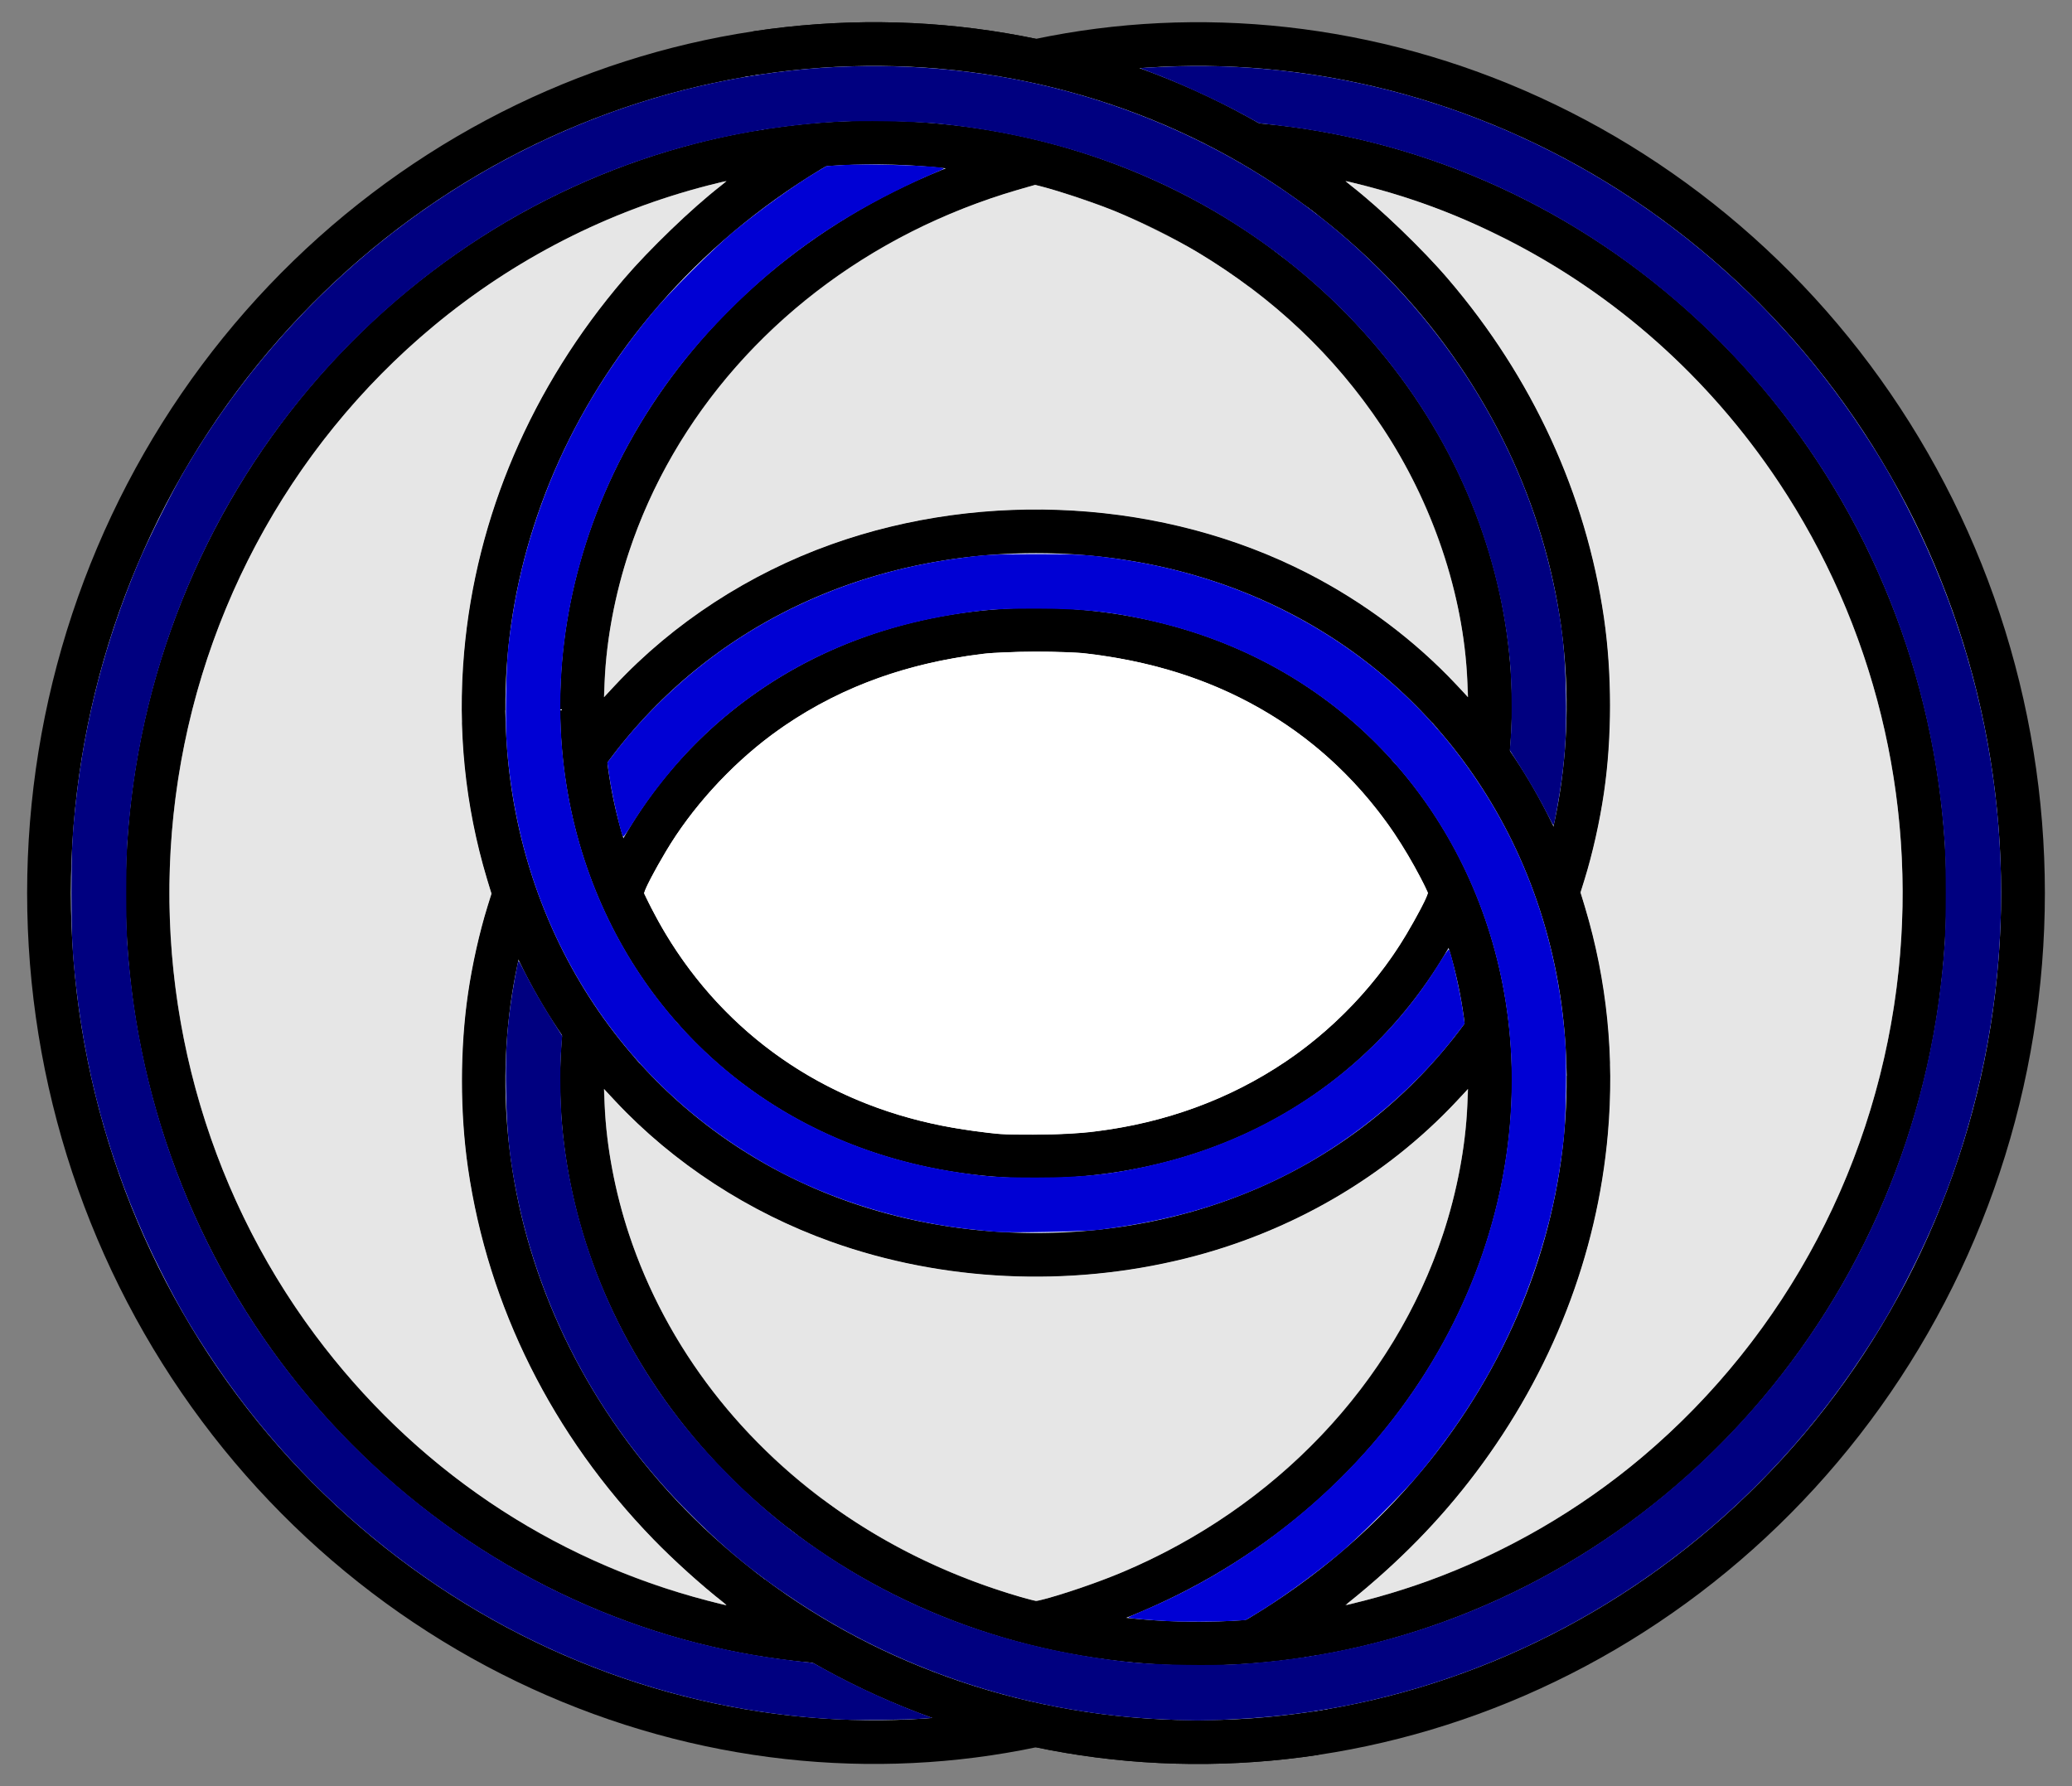 <?xml version="1.0" encoding="UTF-8" standalone="no"?>
<svg
   xmlns:dc="http://purl.org/dc/elements/1.1/"
   xmlns:cc="http://creativecommons.org/ns#"
   xmlns:rdf="http://www.w3.org/1999/02/22-rdf-syntax-ns#"
   xmlns:svg="http://www.w3.org/2000/svg"
   xmlns="http://www.w3.org/2000/svg"
   xmlns:xlink="http://www.w3.org/1999/xlink"
   xmlns:sodipodi="http://sodipodi.sourceforge.net/DTD/sodipodi-0.dtd"
   xmlns:inkscape="http://www.inkscape.org/namespaces/inkscape"
   width="696"
   height="600"
   viewBox="0 0 696 600"
   version="1.1"
   id="svg3781"
   sodipodi:docname="Figure8knot-rose-limacon-curve_colored.svg"
   inkscape:version="0.92.4 (5da689c313, 2019-01-14)">
  <rect x="0" y="0" width="696" height="600" fill="#808080" stroke="none"/>
  <sodipodi:namedview
     pagecolor="#ffffff"
     bordercolor="#666666"
     borderopacity="1"
     objecttolerance="10"
     gridtolerance="10"
     guidetolerance="10"
     inkscape:pageopacity="0"
     inkscape:pageshadow="2"
     inkscape:window-width="3000"
     inkscape:window-height="1890"
     id="namedview3783"
     showgrid="false"
     inkscape:zoom="2.6833333"
     inkscape:cx="348"
     inkscape:cy="300"
     inkscape:window-x="-12"
     inkscape:window-y="-12"
     inkscape:window-maximized="1"
     inkscape:current-layer="svg3781" />
  <title
     id="title3750">Symmetric 4-crossing knot based on generalization of the Limacon and Rose curves.</title>
  <defs
     id="defs3753">
    <path
       id="Main"
       d="M395.98,395.98 L391.272,405.174 L386.363,414.323 L381.252,423.423 L375.939,432.469 L370.426,441.456 L364.711,450.381 L358.795,459.237 L352.679,468.021 L346.363,476.728 L339.847,485.352 L333.133,493.89 L326.222,502.337 L319.113,510.688 L311.809,518.937 L304.311,527.081 L296.619,535.115 L288.737,543.034 L280.664,550.834 L272.403,558.509 L263.956,566.055 L255.324,573.467 L246.51,580.741 L237.516,587.873 L228.344,594.857 L218.997,601.689 L209.477,608.366 L199.787,614.881 L189.93,621.232 L179.908,627.413 L169.725,633.421 L159.383,639.25 L148.887,644.898 L138.239,650.36 L127.442,655.632 L116.501,660.709 L105.419,665.589 L94.2,670.267 L82.848,674.74 L71.366,679.003 L59.76,683.054 L48.032,686.889 L36.188,690.504 L24.231,693.896 L12.167,697.063 L0,700 L-12.266,702.705 L-24.625,705.175 L-37.074,707.406 L-49.606,709.397 L-62.217,711.146 L-74.902,712.648 L-87.656,713.903 L-100.474,714.907 L-113.349,715.659 L-126.278,716.156 L-139.253,716.397 L-152.271,716.381 L-165.326,716.104 L-178.411,715.566 L-191.521,714.766 L-204.651,713.702 L-217.794,712.373 L-230.946,710.778 L-244.1,708.917 L-257.25,706.787 L-270.39,704.39 L-283.515,701.725 L-296.619,698.79 L-309.696,695.587 L-322.739,692.115 L-335.743,688.374 L-348.701,684.365 L-361.609,680.087 L-374.459,675.542 L-387.246,670.73 L-399.964,665.652 L-412.607,660.309 L-425.169,654.702 L-437.643,648.833 L-450.025,642.702 L-462.308,636.312 L-474.486,629.663 L-486.553,622.759 L-498.504,615.601 L-510.333,608.19 L-522.033,600.531 L-533.601,592.623 L-545.028,584.471 L-556.312,576.077 L-567.444,567.444 L-578.421,558.574 L-589.236,549.472 L-599.885,540.139 L-610.362,530.58 L-620.662,520.797 L-630.78,510.796 L-640.71,500.578 L-650.449,490.148 L-659.99,479.511 L-669.329,468.67 L-678.462,457.629 L-687.384,446.393 L-696.09,434.965 L-704.576,423.352 L-712.837,411.557 L-720.87,399.585 L-728.671,387.441 L-736.235,375.13 L-743.558,362.658 L-750.637,350.028 L-757.469,337.247 L-764.049,324.32 L-770.375,311.252 L-776.442,298.048 L-782.249,284.716 L-787.792,271.259 L-793.068,257.684 L-798.074,243.996 L-802.809,230.202 L-807.269,216.307 L-811.451,202.318 L-815.355,188.24 L-818.978,174.079 L-822.318,159.843 L-825.374,145.536 L-828.143,131.165 L-830.625,116.737 L-832.817,102.257 L-834.72,87.733 L-836.332,73.169 L-837.651,58.575 L-838.678,43.953 L-839.412,29.313 L-839.853,14.66 L-840,0 L-839.853,-14.66 L-839.412,-29.313 L-838.678,-43.953 L-837.651,-58.575 L-836.332,-73.169 L-834.72,-87.733 L-832.817,-102.257 L-830.625,-116.737 L-828.143,-131.165 L-825.374,-145.536 L-822.318,-159.843 L-818.978,-174.079 L-815.355,-188.24 L-811.451,-202.318 L-807.269,-216.307 L-802.809,-230.202 L-798.074,-243.996 L-793.068,-257.684 L-787.792,-271.259 L-782.249,-284.716 L-776.442,-298.048 L-770.375,-311.252 L-764.049,-324.32 L-757.469,-337.247 L-750.637,-350.028 L-743.558,-362.658 L-736.235,-375.13 L-728.671,-387.441 L-720.87,-399.585 L-712.837,-411.557 L-704.576,-423.352 L-696.09,-434.965 L-687.384,-446.393 L-678.462,-457.629 L-669.329,-468.67 L-659.99,-479.511 L-650.449,-490.148 L-640.71,-500.578 L-630.78,-510.796 L-620.662,-520.797 L-610.362,-530.58 L-599.885,-540.139 L-589.236,-549.472 L-578.421,-558.574 L-567.444,-567.444 L-556.312,-576.077 L-545.028,-584.471 L-533.601,-592.623 L-522.033,-600.531 L-510.333,-608.19 L-498.504,-615.601 L-486.553,-622.759 L-474.486,-629.663 L-462.308,-636.312 L-450.025,-642.702 L-437.643,-648.833 L-425.169,-654.702 L-412.607,-660.309 L-399.964,-665.652 L-387.246,-670.73 L-374.459,-675.542 L-361.609,-680.087 L-348.701,-684.365 L-335.743,-688.374 L-322.739,-692.115 L-309.696,-695.587 L-296.619,-698.79 L-283.515,-701.725 L-270.39,-704.39 L-257.25,-706.787 L-244.1,-708.917 L-230.946,-710.778 L-217.794,-712.373 L-204.651,-713.702 L-191.521,-714.766 L-178.411,-715.566 L-165.326,-716.104 L-152.271,-716.381 L-139.253,-716.397 L-126.278,-716.156 L-113.349,-715.659 L-100.474,-714.907 L-87.656,-713.903 L-74.902,-712.648 L-62.217,-711.146 L-49.606,-709.398 L-37.074,-707.406 L-24.625,-705.175 L-12.266,-702.705 L0,-700 L12.167,-697.063 L24.231,-693.896 L36.188,-690.504 L48.032,-686.889 L59.76,-683.054 L71.366,-679.003 L82.848,-674.74 L94.2,-670.267 L105.419,-665.589 L116.501,-660.709 L127.442,-655.632 L138.239,-650.36 L148.887,-644.898 L159.383,-639.25 L169.725,-633.421 L179.908,-627.413 L189.93,-621.232 L199.787,-614.881 L209.477,-608.366 L218.997,-601.689 L228.344,-594.857 L237.516,-587.873 L246.51,-580.741 L255.324,-573.467 L263.956,-566.055 L272.403,-558.509 L280.664,-550.834 L288.737,-543.034 L296.619,-535.115 L304.311,-527.081 L311.809,-518.937 L319.113,-510.688 L326.222,-502.337 L333.133,-493.89 L339.847,-485.352 L346.363,-476.728 L352.679,-468.021 L358.795,-459.237 L364.711,-450.381 L370.426,-441.456 L375.94,-432.469 L381.252,-423.423 L386.363,-414.323 L391.272,-405.174 L395.98,-395.98 L400.486,-386.746 L404.793,-377.476 L408.899,-368.174 L412.805,-358.846 L416.513,-349.496 L420.022,-340.128 L423.335,-330.745 L426.45,-321.354 L429.371,-311.957 L432.098,-302.558 L434.631,-293.163 L436.973,-283.774 L439.126,-274.396 L441.09,-265.033 L442.866,-255.689 L444.458,-246.367 L445.866,-237.072 L447.093,-227.806 L448.14,-218.573 L449.01,-209.377 L449.703,-200.221 L450.223,-191.109 L450.573,-182.043 L450.752,-173.028 L450.766,-164.065 L450.615,-155.159 L450.302,-146.312 L449.829,-137.527 L449.199,-128.806 L448.416,-120.153 L447.48,-111.57 L446.396,-103.059 L445.165,-94.623 L443.79,-86.264 L442.275,-77.985 L440.621,-69.788 L438.832,-61.674 L436.911,-53.646 L434.861,-45.706 L432.683,-37.855 L430.382,-30.095 L427.96,-22.428 L425.421,-14.856 L422.766,-7.379 L420,0 L417.124,7.281 L414.143,14.462 L411.058,21.543 L407.874,28.521 L404.592,35.397 L401.216,42.169 L397.749,48.837 L394.193,55.4 L390.552,61.857 L386.828,68.208 L383.025,74.452 L379.144,80.59 L375.19,86.62 L371.164,92.542 L367.07,98.356 L362.911,104.063 L358.688,109.662 L354.405,115.153 L350.064,120.537 L345.668,125.813 L341.219,130.982 L336.721,136.044 L332.175,141 L327.583,145.85 L322.949,150.594 L318.275,155.233 L313.563,159.768 L308.814,164.199 L304.032,168.528 L299.218,172.754 L294.375,176.878 L289.505,180.903 L284.608,184.827 L279.689,188.653 L274.748,192.381 L269.787,196.012 L264.808,199.547 L259.813,202.988 L254.802,206.335 L249.779,209.589 L244.744,212.753 L239.698,215.826 L234.645,218.81 L229.583,221.706 L224.515,224.515 L219.443,227.239 L214.366,229.879 L209.287,232.437 L204.206,234.912 L199.125,237.307 L194.043,239.623 L188.963,241.861 L183.885,244.023 L178.808,246.109 L173.736,248.12 L168.667,250.06 L163.604,251.927 L158.544,253.724 L153.491,255.451 L148.443,257.111 L143.402,258.703 L138.367,260.23 L133.339,261.692 L128.318,263.091 L123.304,264.427 L118.298,265.701 L113.299,266.916 L108.308,268.071 L103.324,269.167 L98.347,270.206 L93.378,271.188 L88.415,272.115 L83.46,272.986 L78.512,273.804 L73.57,274.568 L68.635,275.279 L63.706,275.938 L58.782,276.546 L53.864,277.104 L48.95,277.61 L44.041,278.067 L39.137,278.475 L34.236,278.834 L29.339,279.144 L24.445,279.406 L19.553,279.62 L14.663,279.786 L9.775,279.905 L4.887,279.976 L0,280 L-4.887,279.976 L-9.775,279.905 L-14.663,279.786 L-19.553,279.62 L-24.445,279.406 L-29.339,279.144 L-34.236,278.834 L-39.137,278.475 L-44.041,278.067 L-48.95,277.61 L-53.864,277.104 L-58.782,276.546 L-63.706,275.938 L-68.635,275.279 L-73.57,274.568 L-78.512,273.804 L-83.46,272.986 L-88.415,272.115 L-93.378,271.188 L-98.347,270.206 L-103.324,269.167 L-108.308,268.071 L-113.299,266.916 L-118.298,265.701 L-123.304,264.427 L-128.318,263.091 L-133.339,261.692 L-138.367,260.23 L-143.402,258.703 L-148.443,257.111 L-153.491,255.451 L-158.544,253.724 L-163.604,251.927 L-168.667,250.06 L-173.736,248.12 L-178.808,246.109 L-183.884,244.022 L-188.963,241.861 L-194.043,239.623 L-199.125,237.307 L-204.206,234.912 L-209.287,232.437 L-214.366,229.879 L-219.443,227.239 L-224.515,224.515 L-229.583,221.706 L-234.645,218.81 L-239.698,215.826 L-244.744,212.753 L-249.779,209.589 L-254.802,206.335 L-259.813,202.988 L-264.808,199.547 L-269.787,196.012 L-274.748,192.381 L-279.689,188.653 L-284.608,184.827 L-289.505,180.903 L-294.375,176.878 L-299.218,172.754 L-304.032,168.528 L-308.814,164.199 L-313.563,159.768 L-318.275,155.233 L-322.949,150.594 L-327.583,145.85 L-332.175,141 L-336.721,136.044 L-341.219,130.982 L-345.668,125.813 L-350.064,120.537 L-354.405,115.153 L-358.688,109.662 L-362.911,104.063 L-367.07,98.356 L-371.164,92.542 L-375.19,86.62 L-379.144,80.59 L-383.024,74.453 L-386.828,68.208 L-390.552,61.857 L-394.193,55.4 L-397.749,48.837 L-401.216,42.169 L-404.592,35.397 L-407.874,28.521 L-411.058,21.543 L-414.143,14.462 L-417.124,7.281 L-420,0 L-422.766,-7.379 L-425.421,-14.856 L-427.96,-22.428 L-430.382,-30.095 L-432.683,-37.855 L-434.861,-45.706 L-436.911,-53.646 L-438.833,-61.674 L-440.621,-69.788 L-442.275,-77.985 L-443.79,-86.264 L-445.165,-94.623 L-446.396,-103.059 L-447.48,-111.57 L-448.416,-120.153 L-449.199,-128.806 L-449.829,-137.527 L-450.302,-146.312 L-450.615,-155.159 L-450.766,-164.065 L-450.752,-173.028 L-450.573,-182.043 L-450.224,-191.109 L-449.703,-200.221 L-449.01,-209.377 L-448.14,-218.573 L-447.093,-227.806 L-445.866,-237.072 L-444.458,-246.367 L-442.866,-255.689 L-441.09,-265.033 L-439.126,-274.396 L-436.973,-283.774 L-434.631,-293.163 L-432.098,-302.558 L-429.371,-311.957 L-426.45,-321.354 L-423.335,-330.745 L-420.022,-340.128 L-416.513,-349.496 L-412.805,-358.846 L-408.899,-368.174 L-404.793,-377.476 L-400.487,-386.746 L-395.98,-395.98 L-391.272,-405.174 L-386.363,-414.323 L-381.252,-423.423 L-375.939,-432.469 L-370.426,-441.456 L-364.711,-450.381 L-358.795,-459.237 L-352.679,-468.021 L-346.363,-476.728 L-339.847,-485.352 L-333.134,-493.89 L-326.222,-502.337 L-319.113,-510.688 L-311.809,-518.937 L-304.311,-527.081 L-296.619,-535.115 L-288.737,-543.034 L-280.664,-550.834 L-272.403,-558.509 L-263.956,-566.055 L-255.324,-573.467 L-246.51,-580.741 L-237.516,-587.873 L-228.344,-594.857 L-218.997,-601.689 L-209.477,-608.366 L-199.787,-614.881 L-189.93,-621.232 L-179.908,-627.413 L-169.725,-633.421 L-159.383,-639.25 L-148.887,-644.898 L-138.239,-650.36 L-127.442,-655.632 L-116.501,-660.709 L-105.419,-665.589 L-94.2,-670.267 L-82.848,-674.74 L-71.366,-679.003 L-59.76,-683.054 L-48.032,-686.889 L-36.188,-690.504 L-24.231,-693.896 L-12.167,-697.063 L0,-700 L12.266,-702.705 L24.625,-705.175 L37.074,-707.406 L49.606,-709.397 L62.217,-711.146 L74.902,-712.648 L87.656,-713.903 L100.474,-714.907 L113.349,-715.659 L126.278,-716.156 L139.253,-716.397 L152.271,-716.381 L165.326,-716.104 L178.411,-715.566 L191.521,-714.766 L204.651,-713.702 L217.794,-712.373 L230.946,-710.778 L244.1,-708.917 L257.25,-706.787 L270.39,-704.39 L283.515,-701.725 L296.619,-698.791 L309.696,-695.587 L322.739,-692.115 L335.743,-688.374 L348.701,-684.365 L361.609,-680.087 L374.459,-675.542 L387.246,-670.73 L399.964,-665.652 L412.607,-660.309 L425.169,-654.702 L437.643,-648.833 L450.025,-642.702 L462.308,-636.312 L474.486,-629.663 L486.553,-622.759 L498.504,-615.601 L510.333,-608.19 L522.033,-600.531 L533.601,-592.623 L545.028,-584.471 L556.312,-576.077 L567.444,-567.444 L578.421,-558.574 L589.236,-549.472 L599.885,-540.139 L610.362,-530.58 L620.662,-520.797 L630.78,-510.796 L640.71,-500.578 L650.449,-490.148 L659.99,-479.511 L669.329,-468.67 L678.462,-457.629 L687.384,-446.393 L696.09,-434.965 L704.576,-423.352 L712.837,-411.557 L720.87,-399.585 L728.671,-387.441 L736.235,-375.13 L743.558,-362.658 L750.637,-350.028 L757.469,-337.247 L764.049,-324.32 L770.375,-311.252 L776.442,-298.048 L782.249,-284.716 L787.792,-271.259 L793.068,-257.684 L798.074,-243.996 L802.809,-230.202 L807.269,-216.307 L811.451,-202.318 L815.355,-188.24 L818.978,-174.079 L822.318,-159.843 L825.374,-145.536 L828.143,-131.165 L830.625,-116.737 L832.817,-102.257 L834.72,-87.733 L836.332,-73.169 L837.651,-58.575 L838.678,-43.953 L839.412,-29.313 L839.853,-14.66 L840,0 L839.853,14.66 L839.412,29.313 L838.678,43.953 L837.651,58.575 L836.332,73.169 L834.72,87.733 L832.817,102.257 L830.625,116.737 L828.143,131.165 L825.374,145.536 L822.318,159.843 L818.978,174.079 L815.355,188.24 L811.451,202.318 L807.269,216.307 L802.809,230.202 L798.074,243.996 L793.068,257.684 L787.792,271.259 L782.249,284.716 L776.442,298.048 L770.375,311.252 L764.049,324.32 L757.469,337.247 L750.637,350.028 L743.558,362.658 L736.235,375.13 L728.671,387.441 L720.87,399.585 L712.837,411.557 L704.576,423.352 L696.09,434.965 L687.384,446.393 L678.462,457.629 L669.329,468.67 L659.99,479.511 L650.449,490.148 L640.71,500.578 L630.78,510.796 L620.662,520.797 L610.362,530.58 L599.885,540.139 L589.236,549.472 L578.421,558.574 L567.444,567.444 L556.312,576.077 L545.028,584.471 L533.601,592.623 L522.033,600.531 L510.333,608.19 L498.504,615.601 L486.553,622.759 L474.486,629.663 L462.308,636.312 L450.025,642.702 L437.643,648.833 L425.169,654.702 L412.607,660.309 L399.964,665.652 L387.246,670.73 L374.459,675.542 L361.609,680.087 L348.701,684.365 L335.743,688.374 L322.739,692.115 L309.696,695.587 L296.619,698.791 L283.515,701.725 L270.39,704.39 L257.25,706.787 L244.1,708.917 L230.946,710.778 L217.794,712.373 L204.651,713.702 L191.521,714.766 L178.411,715.566 L165.326,716.104 L152.271,716.381 L139.253,716.397 L126.278,716.156 L113.349,715.659 L100.474,714.907 L87.656,713.903 L74.902,712.648 L62.217,711.146 L49.606,709.397 L37.074,707.406 L24.625,705.175 L12.266,702.705 L0,700 L-12.167,697.063 L-24.231,693.896 L-36.188,690.504 L-48.032,686.889 L-59.76,683.054 L-71.366,679.003 L-82.848,674.74 L-94.2,670.267 L-105.419,665.589 L-116.501,660.709 L-127.442,655.632 L-138.239,650.36 L-148.886,644.898 L-159.383,639.251 L-169.725,633.421 L-179.908,627.413 L-189.93,621.232 L-199.787,614.881 L-209.477,608.366 L-218.997,601.69 L-228.344,594.857 L-237.516,587.873 L-246.51,580.741 L-255.324,573.467 L-263.956,566.055 L-272.403,558.509 L-280.664,550.834 L-288.736,543.034 L-296.619,535.115 L-304.311,527.081 L-311.809,518.937 L-319.113,510.688 L-326.222,502.337 L-333.133,493.89 L-339.847,485.352 L-346.363,476.728 L-352.679,468.021 L-358.796,459.237 L-364.711,450.381 L-370.426,441.456 L-375.94,432.469 L-381.252,423.423 L-386.362,414.323 L-391.272,405.174 L-395.98,395.98 L-400.486,386.746 L-404.793,377.476 L-408.899,368.174 L-412.805,358.846 L-416.513,349.496 L-420.022,340.128 L-423.334,330.745 L-426.45,321.354 L-429.371,311.957 L-432.097,302.558 L-434.631,293.163 L-436.973,283.774 L-439.126,274.396 L-441.09,265.034 L-442.866,255.689 L-444.458,246.367 L-445.866,237.072 L-447.093,227.806 L-448.14,218.573 L-449.01,209.377 L-449.703,200.221 L-450.223,191.109 L-450.573,182.043 L-450.752,173.028 L-450.766,164.065 L-450.615,155.159 L-450.302,146.312 L-449.829,137.527 L-449.199,128.806 L-448.416,120.153 L-447.48,111.569 L-446.396,103.059 L-445.165,94.623 L-443.79,86.264 L-442.275,77.985 L-440.621,69.788 L-438.832,61.674 L-436.911,53.646 L-434.861,45.706 L-432.683,37.855 L-430.382,30.095 L-427.96,22.428 L-425.421,14.856 L-422.766,7.379 L-420,0 L-417.124,-7.281 L-414.143,-14.462 L-411.058,-21.543 L-407.874,-28.521 L-404.592,-35.397 L-401.216,-42.169 L-397.749,-48.837 L-394.193,-55.4 L-390.552,-61.857 L-386.828,-68.208 L-383.025,-74.452 L-379.144,-80.59 L-375.19,-86.619 L-371.164,-92.542 L-367.07,-98.356 L-362.911,-104.063 L-358.688,-109.662 L-354.405,-115.153 L-350.064,-120.537 L-345.668,-125.813 L-341.219,-130.982 L-336.721,-136.044 L-332.175,-141 L-327.583,-145.85 L-322.949,-150.594 L-318.275,-155.233 L-313.563,-159.768 L-308.814,-164.199 L-304.032,-168.528 L-299.218,-172.754 L-294.375,-176.878 L-289.505,-180.903 L-284.608,-184.827 L-279.689,-188.653 L-274.748,-192.381 L-269.787,-196.012 L-264.808,-199.547 L-259.813,-202.988 L-254.802,-206.335 L-249.779,-209.589 L-244.744,-212.753 L-239.698,-215.826 L-234.645,-218.81 L-229.583,-221.706 L-224.515,-224.515 L-219.443,-227.239 L-214.366,-229.88 L-209.287,-232.437 L-204.206,-234.912 L-199.125,-237.307 L-194.043,-239.623 L-188.963,-241.861 L-183.885,-244.023 L-178.808,-246.109 L-173.736,-248.12 L-168.667,-250.06 L-163.604,-251.927 L-158.544,-253.723 L-153.491,-255.451 L-148.443,-257.111 L-143.402,-258.703 L-138.367,-260.23 L-133.339,-261.692 L-128.318,-263.091 L-123.304,-264.427 L-118.298,-265.701 L-113.299,-266.916 L-108.308,-268.071 L-103.324,-269.167 L-98.347,-270.206 L-93.378,-271.188 L-88.415,-272.115 L-83.46,-272.986 L-78.512,-273.804 L-73.57,-274.568 L-68.635,-275.279 L-63.706,-275.938 L-58.782,-276.546 L-53.864,-277.104 L-48.95,-277.61 L-44.041,-278.067 L-39.137,-278.475 L-34.237,-278.834 L-29.339,-279.144 L-24.445,-279.406 L-19.553,-279.62 L-14.663,-279.786 L-9.775,-279.905 L-4.887,-279.976 L0,-280 L4.887,-279.976 L9.775,-279.905 L14.663,-279.786 L19.553,-279.62 L24.445,-279.406 L29.339,-279.144 L34.237,-278.834 L39.137,-278.475 L44.041,-278.067 L48.95,-277.61 L53.864,-277.104 L58.782,-276.546 L63.706,-275.938 L68.635,-275.279 L73.57,-274.568 L78.512,-273.804 L83.46,-272.986 L88.415,-272.115 L93.378,-271.188 L98.347,-270.206 L103.324,-269.167 L108.308,-268.071 L113.299,-266.916 L118.298,-265.701 L123.304,-264.427 L128.318,-263.091 L133.339,-261.692 L138.367,-260.23 L143.402,-258.703 L148.443,-257.111 L153.491,-255.451 L158.544,-253.723 L163.604,-251.927 L168.667,-250.06 L173.736,-248.12 L178.808,-246.109 L183.885,-244.023 L188.963,-241.861 L194.043,-239.623 L199.125,-237.307 L204.206,-234.912 L209.287,-232.437 L214.366,-229.88 L219.443,-227.239 L224.515,-224.515 L229.583,-221.706 L234.645,-218.81 L239.698,-215.826 L244.744,-212.753 L249.779,-209.589 L254.802,-206.335 L259.813,-202.988 L264.808,-199.547 L269.787,-196.012 L274.748,-192.381 L279.689,-188.653 L284.608,-184.827 L289.505,-180.903 L294.375,-176.878 L299.218,-172.754 L304.032,-168.528 L308.814,-164.199 L313.563,-159.768 L318.275,-155.233 L322.949,-150.594 L327.583,-145.85 L332.175,-141 L336.721,-136.044 L341.219,-130.982 L345.668,-125.813 L350.064,-120.537 L354.405,-115.153 L358.688,-109.662 L362.911,-104.063 L367.07,-98.356 L371.164,-92.542 L375.19,-86.619 L379.144,-80.59 L383.025,-74.452 L386.828,-68.208 L390.552,-61.857 L394.193,-55.4 L397.749,-48.837 L401.216,-42.169 L404.592,-35.397 L407.874,-28.521 L411.058,-21.543 L414.143,-14.462 L417.124,-7.281 L420,0 L422.766,7.379 L425.421,14.856 L427.96,22.428 L430.382,30.095 L432.683,37.855 L434.861,45.706 L436.911,53.646 L438.832,61.674 L440.621,69.788 L442.275,77.985 L443.79,86.264 L445.165,94.623 L446.396,103.059 L447.48,111.569 L448.416,120.153 L449.199,128.806 L449.829,137.527 L450.302,146.312 L450.615,155.159 L450.766,164.065 L450.752,173.028 L450.573,182.043 L450.223,191.109 L449.703,200.221 L449.01,209.377 L448.14,218.573 L447.093,227.806 L445.866,237.072 L444.458,246.367 L442.866,255.689 L441.09,265.034 L439.126,274.396 L436.973,283.774 L434.631,293.163 L432.097,302.558 L429.371,311.957 L426.45,321.354 L423.334,330.745 L420.022,340.128 L416.513,349.496 L412.805,358.846 L408.899,368.174 L404.793,377.476 L400.486,386.746 L395.98,395.98Z" />
  </defs>
  <g
     transform="translate(348,300) scale(0.375,-0.375)"
     fill="none"
     id="g3779">
    <use
       xlink:href="#Main"
       stroke-width="127.4"
       stroke="#000000"
       id="use3755" />
    <use
       xlink:href="#Main"
       stroke-width="49"
       stroke="#ebf5ff"
       id="use3757" />
    <g
       stroke-width="127.4"
       stroke="#000000"
       id="g3767">
      <path
         d="M228.344,594.857 L218.997,601.689 L209.477,608.366 L199.787,614.881 L189.93,621.232 L179.908,627.413 L169.725,633.421 L159.383,639.25 L148.887,644.898 L138.239,650.36 L127.442,655.632 L116.501,660.709 L105.419,665.589 L94.2,670.267 L82.848,674.74 L71.366,679.003 L59.76,683.054 L48.032,686.889 L36.188,690.504 L24.231,693.896 L12.167,697.063 L0,700 L-12.266,702.705 L-24.625,705.175 L-37.074,707.406 L-49.606,709.397 L-62.217,711.146 L-74.902,712.648 L-87.656,713.903 L-100.474,714.907 L-113.349,715.659 L-126.278,716.156 L-139.253,716.397 L-152.271,716.381 L-165.326,716.104 L-178.411,715.566 L-191.521,714.766 L-204.651,713.702 L-217.794,712.373 L-230.946,710.778 L-244.1,708.917"
         id="path3759" />
      <path
         d="M450.615,-155.159 L450.302,-146.312 L449.829,-137.527 L449.199,-128.806 L448.416,-120.153 L447.48,-111.57 L446.396,-103.059 L445.165,-94.623 L443.79,-86.264 L442.275,-77.985 L440.621,-69.788 L438.832,-61.674 L436.911,-53.646 L434.861,-45.706 L432.683,-37.855 L430.382,-30.095 L427.96,-22.428 L425.421,-14.856 L422.766,-7.379 L420,0 L417.124,7.281 L414.143,14.462 L411.058,21.543 L407.874,28.521 L404.592,35.397 L401.216,42.169 L397.749,48.837 L394.193,55.4 L390.552,61.857 L386.828,68.208 L383.025,74.452 L379.144,80.59 L375.19,86.62 L371.164,92.542 L367.07,98.356 L362.911,104.063 L358.688,109.662 L354.405,115.153 L350.064,120.537 L345.668,125.813 L341.219,130.982"
         id="path3761" />
      <path
         d="M-228.344,-594.857 L-218.997,-601.689 L-209.477,-608.366 L-199.787,-614.881 L-189.93,-621.232 L-179.908,-627.413 L-169.725,-633.421 L-159.383,-639.25 L-148.887,-644.898 L-138.239,-650.36 L-127.442,-655.632 L-116.501,-660.709 L-105.419,-665.589 L-94.2,-670.267 L-82.848,-674.74 L-71.366,-679.003 L-59.76,-683.054 L-48.032,-686.889 L-36.188,-690.504 L-24.231,-693.896 L-12.167,-697.063 L0,-700 L12.266,-702.705 L24.625,-705.175 L37.074,-707.406 L49.606,-709.397 L62.217,-711.146 L74.902,-712.648 L87.656,-713.903 L100.474,-714.907 L113.349,-715.659 L126.278,-716.156 L139.253,-716.397 L152.271,-716.381 L165.326,-716.104 L178.411,-715.566 L191.521,-714.766 L204.651,-713.702 L217.794,-712.373 L230.946,-710.778 L244.1,-708.917"
         id="path3763" />
      <path
         d="M-450.615,155.159 L-450.302,146.312 L-449.829,137.527 L-449.199,128.806 L-448.416,120.153 L-447.48,111.569 L-446.396,103.059 L-445.165,94.623 L-443.79,86.264 L-442.275,77.985 L-440.621,69.788 L-438.832,61.674 L-436.911,53.646 L-434.861,45.706 L-432.683,37.855 L-430.382,30.095 L-427.96,22.428 L-425.421,14.856 L-422.766,7.379 L-420,0 L-417.124,-7.281 L-414.143,-14.462 L-411.058,-21.543 L-407.874,-28.521 L-404.592,-35.397 L-401.216,-42.169 L-397.749,-48.837 L-394.193,-55.4 L-390.552,-61.857 L-386.828,-68.208 L-383.025,-74.452 L-379.144,-80.59 L-375.19,-86.619 L-371.164,-92.542 L-367.07,-98.356 L-362.911,-104.063 L-358.688,-109.662 L-354.405,-115.153 L-350.064,-120.537 L-345.668,-125.813 L-341.219,-130.982"
         id="path3765" />
    </g>
    <g
       stroke-width="49"
       stroke="#ebf5ff"
       id="g3777">
      <path
         d="M237.516,587.873 L228.344,594.857 L218.997,601.689 L209.477,608.366 L199.787,614.881 L189.93,621.232 L179.908,627.413 L169.725,633.421 L159.383,639.25 L148.887,644.898 L138.239,650.36 L127.442,655.632 L116.501,660.709 L105.419,665.589 L94.2,670.267 L82.848,674.74 L71.366,679.003 L59.76,683.054 L48.032,686.889 L36.188,690.504 L24.231,693.896 L12.167,697.063 L0,700 L-12.266,702.705 L-24.625,705.175 L-37.074,707.406 L-49.606,709.397 L-62.217,711.146 L-74.902,712.648 L-87.656,713.903 L-100.474,714.907 L-113.349,715.659 L-126.278,716.156 L-139.253,716.397 L-152.271,716.381 L-165.326,716.104 L-178.411,715.566 L-191.521,714.766 L-204.651,713.702 L-217.794,712.373 L-230.946,710.778 L-244.1,708.917 L-257.25,706.787"
         id="path3769" />
      <path
         d="M450.766,-164.065 L450.615,-155.159 L450.302,-146.312 L449.829,-137.527 L449.199,-128.806 L448.416,-120.153 L447.48,-111.57 L446.396,-103.059 L445.165,-94.623 L443.79,-86.264 L442.275,-77.985 L440.621,-69.788 L438.832,-61.674 L436.911,-53.646 L434.861,-45.706 L432.683,-37.855 L430.382,-30.095 L427.96,-22.428 L425.421,-14.856 L422.766,-7.379 L420,0 L417.124,7.281 L414.143,14.462 L411.058,21.543 L407.874,28.521 L404.592,35.397 L401.216,42.169 L397.749,48.837 L394.193,55.4 L390.552,61.857 L386.828,68.208 L383.025,74.452 L379.144,80.59 L375.19,86.62 L371.164,92.542 L367.07,98.356 L362.911,104.063 L358.688,109.662 L354.405,115.153 L350.064,120.537 L345.668,125.813 L341.219,130.982 L336.721,136.044"
         id="path3771" />
      <path
         d="M-237.516,-587.873 L-228.344,-594.857 L-218.997,-601.689 L-209.477,-608.366 L-199.787,-614.881 L-189.93,-621.232 L-179.908,-627.413 L-169.725,-633.421 L-159.383,-639.25 L-148.887,-644.898 L-138.239,-650.36 L-127.442,-655.632 L-116.501,-660.709 L-105.419,-665.589 L-94.2,-670.267 L-82.848,-674.74 L-71.366,-679.003 L-59.76,-683.054 L-48.032,-686.889 L-36.188,-690.504 L-24.231,-693.896 L-12.167,-697.063 L0,-700 L12.266,-702.705 L24.625,-705.175 L37.074,-707.406 L49.606,-709.397 L62.217,-711.146 L74.902,-712.648 L87.656,-713.903 L100.474,-714.907 L113.349,-715.659 L126.278,-716.156 L139.253,-716.397 L152.271,-716.381 L165.326,-716.104 L178.411,-715.566 L191.521,-714.766 L204.651,-713.702 L217.794,-712.373 L230.946,-710.778 L244.1,-708.917 L257.25,-706.787"
         id="path3773" />
      <path
         d="M-450.766,164.065 L-450.615,155.159 L-450.302,146.312 L-449.829,137.527 L-449.199,128.806 L-448.416,120.153 L-447.48,111.569 L-446.396,103.059 L-445.165,94.623 L-443.79,86.264 L-442.275,77.985 L-440.621,69.788 L-438.832,61.674 L-436.911,53.646 L-434.861,45.706 L-432.683,37.855 L-430.382,30.095 L-427.96,22.428 L-425.421,14.856 L-422.766,7.379 L-420,0 L-417.124,-7.281 L-414.143,-14.462 L-411.058,-21.543 L-407.874,-28.521 L-404.592,-35.397 L-401.216,-42.169 L-397.749,-48.837 L-394.193,-55.4 L-390.552,-61.857 L-386.828,-68.208 L-383.025,-74.452 L-379.144,-80.59 L-375.19,-86.619 L-371.164,-92.542 L-367.07,-98.356 L-362.911,-104.063 L-358.688,-109.662 L-354.405,-115.153 L-350.064,-120.537 L-345.668,-125.813 L-341.219,-130.982 L-336.721,-136.044"
         id="path3775" />
    </g>
  </g>
  <path
     style="fill:#000080;stroke-width:0.373"
     d="m 391.416,577.607 c -44.095,-1.814 -86.935,-15.47 -123.184,-39.268 -14.876,-9.766 -25.693,-18.731 -38.742,-32.108 -28.716,-29.439 -48.255,-66.319 -56.051,-105.796 -2.336,-11.829 -3.218,-20.372 -3.468,-33.597 -0.22,-11.62 0.146,-18.965 1.426,-28.639 0.69,-5.211 2.463,-15.114 2.76,-15.412 0.072,-0.073 0.918,1.437 1.879,3.354 2.519,5.025 6.132,11.334 9.699,16.932 l 3.105,4.875 -0.398,5.746 c -0.419,6.059 -0.216,17.865 0.427,24.752 3.903,41.815 22.224,81.68 51.896,112.919 12.062,12.699 23.127,22.018 37.173,31.306 30.181,19.958 64.66,31.953 102.857,35.782 8.232,0.825 25.822,1.121 34.807,0.585 60.078,-3.584 116.081,-28.656 159.827,-71.552 45.902,-45.01 73.368,-105.191 77.782,-170.425 0.51,-7.538 0.51,-26.587 0,-34.125 C 648.797,217.699 621.334,157.526 575.429,112.513 535.155,73.02 484.192,48.469 429.338,42.133 l -6.426,-0.742 -4.47,-2.459 C 409.473,34 395.916,27.766 386.847,24.406 c -2.103,-0.779 -3.772,-1.468 -3.709,-1.531 0.063,-0.063 4.488,-0.292 9.834,-0.509 19.279,-0.784 39.618,0.824 59.189,4.681 70.424,13.875 132.995,56.247 173.316,117.364 6.742,10.22 10.639,16.956 16.386,28.323 30.687,60.702 38.399,130.404 21.73,196.398 -5.252,20.795 -12.06,39.008 -21.73,58.137 -5.746,11.367 -9.644,18.103 -16.386,28.323 -37.776,57.261 -95.29,98.275 -160.645,114.558 -17.16,4.276 -34.149,6.695 -52.547,7.484 -9.388,0.403 -10.493,0.401 -20.87,-0.026 z"
     id="path3866"
     inkscape:connector-curvature="0" />
  <path
     style="fill:#000080;stroke-width:0.373"
     d="M 282.551,577.632 C 197.548,573.821 118.508,528.326 70.523,455.59 63.781,445.37 59.884,438.634 54.137,427.267 38.768,396.866 29.211,364.672 25.483,330.745 24.267,319.677 23.989,313.967 23.989,300 c 0,-13.967 0.277,-19.677 1.494,-30.745 3.029,-27.566 9.917,-53.927 20.935,-80.124 3.399,-8.082 11.385,-23.988 15.903,-31.677 30.607,-52.082 76.524,-92.379 131.214,-115.152 43.487,-18.108 90.486,-24.129 136.56,-17.493 47.249,6.805 92.157,27.756 126.061,58.812 34.754,31.834 57.71,71.917 66.405,115.945 2.336,11.829 3.218,20.372 3.468,33.597 0.22,11.62 -0.146,18.965 -1.426,28.639 -0.69,5.211 -2.463,15.114 -2.76,15.412 -0.072,0.073 -0.918,-1.437 -1.879,-3.354 -2.519,-5.025 -6.132,-11.334 -9.699,-16.932 l -3.105,-4.875 0.398,-5.746 c 0.419,-6.059 0.216,-17.865 -0.427,-24.752 -4.907,-52.573 -32.526,-101.447 -76.398,-135.193 C 397.738,60.98 358.939,45.93 315.205,41.545 306.973,40.72 289.383,40.425 280.398,40.961 218.516,44.652 161.024,71.129 116.755,116.324 73.128,160.864 47.078,219.542 42.788,282.938 c -0.51,7.538 -0.51,26.587 0,34.125 4.29,63.396 30.339,122.074 73.966,166.613 40.861,41.716 93.265,67.649 149.927,74.193 l 6.446,0.745 5.111,2.789 c 9.369,5.112 20.329,10.14 30.631,14.051 l 4.286,1.627 -3.165,0.235 c -6.037,0.448 -20.721,0.617 -27.439,0.316 z"
     id="path3868"
     inkscape:connector-curvature="0" />
  <path
     style="fill:#0000d4;stroke-width:0.373"
     d="m 392.721,544.599 c -5.859,-0.308 -13.788,-0.999 -13.782,-1.201 0.004,-0.127 1.974,-1.051 4.379,-2.054 37.677,-15.713 71.255,-43.408 93.352,-76.996 35.672,-54.222 41.074,-120.621 14.204,-174.596 -20.284,-40.746 -56.267,-69.418 -100.948,-80.437 -14.738,-3.635 -25.358,-4.868 -41.925,-4.868 -9.004,0 -13.594,0.165 -17.888,0.644 -38.044,4.244 -69.794,18.738 -95.158,43.44 -7.803,7.599 -16.687,18.67 -22.359,27.862 -1.673,2.711 -3.141,4.813 -3.264,4.672 -0.757,-0.873 -3.741,-13.883 -4.679,-20.401 l -0.646,-4.492 2.395,-3.147 c 8.919,-11.72 20.866,-23.44 33.311,-32.678 23.241,-17.252 51.256,-28.517 81.27,-32.678 9.91,-1.374 12.465,-1.518 27.019,-1.518 14.554,0 17.109,0.143 27.019,1.518 47.394,6.571 88.624,30.511 116.102,67.413 20.319,27.288 32.081,59.451 34.668,94.802 0.556,7.594 0.258,25.853 -0.536,32.852 -1.768,15.583 -4.56,28.325 -9.35,42.671 -8.517,25.511 -21.142,47.974 -39.167,69.689 -5.146,6.2 -20.529,21.578 -26.81,26.801 -9.004,7.489 -20.823,15.982 -28.818,20.71 l -2.731,1.615 -4.908,0.293 c -4.625,0.276 -16.227,0.325 -20.747,0.087 z"
     id="path3870"
     inkscape:connector-curvature="0" />
  <path
     style="fill:#0000d4;stroke-width:0.373"
     d="m 334.77,413.812 c -0.82,-0.078 -3.419,-0.323 -5.776,-0.544 -24.737,-2.318 -50.033,-10.041 -70.577,-21.549 -21.316,-11.941 -39.265,-27.63 -53.538,-46.798 -20.319,-27.288 -32.081,-59.451 -34.668,-94.802 -0.556,-7.594 -0.258,-25.853 0.536,-32.852 1.663,-14.654 4.414,-27.593 8.654,-40.697 8.464,-26.157 21.461,-49.519 39.868,-71.663 5.187,-6.24 20.565,-21.618 26.804,-26.804 9.019,-7.497 20.831,-15.984 28.812,-20.704 l 2.726,-1.612 5.66,-0.349 c 8.899,-0.549 33.815,0.316 33.79,1.173 -0.004,0.122 -1.974,1.04 -4.379,2.04 -2.405,1 -7.81,3.533 -12.012,5.628 -23.362,11.648 -41.825,25.318 -59.906,44.354 -43.238,45.522 -61.563,108.521 -48.326,166.139 10.688,46.524 40.795,84.682 82.704,104.82 16.908,8.125 34.539,13.037 54.969,15.316 4.294,0.479 8.884,0.644 17.888,0.644 16.567,0 27.187,-1.233 41.925,-4.868 39.394,-9.716 72.937,-33.785 93.481,-67.078 1.673,-2.711 3.141,-4.813 3.264,-4.672 0.757,0.873 3.741,13.883 4.679,20.401 l 0.646,4.492 -2.395,3.147 c -15.588,20.484 -37.858,38.464 -61.476,49.634 -18.21,8.612 -36.963,13.834 -59.434,16.549 -4.574,0.553 -29.869,1.039 -33.92,0.652 z"
     id="path3872"
     inkscape:connector-curvature="0" />
  <path
     style="fill:#999999;stroke-width:0.373"
     d="m 340.36,381.013 c -29.887,-1.6 -57.749,-11.009 -79.399,-26.811 -6.712,-4.899 -9.513,-7.273 -15.578,-13.201 -10.799,-10.554 -19.978,-23.118 -26.726,-36.581 l -2.224,-4.437 1.266,-2.74 c 1.793,-3.882 6.939,-12.759 10.067,-17.367 8.307,-12.238 19.337,-23.725 31.538,-32.844 17.749,-13.267 38.964,-22.109 62.422,-26.016 16.63,-2.77 35.916,-2.77 52.547,0 25.869,4.309 48.33,14.317 68.012,30.304 4.793,3.893 13.68,12.864 18.107,18.276 6.769,8.277 12.405,16.918 16.95,25.985 l 2.224,4.437 -1.266,2.74 c -1.793,3.882 -6.939,12.759 -10.067,17.367 -8.307,12.238 -19.337,23.725 -31.538,32.844 -20.302,15.175 -44.922,24.476 -72.328,27.325 -5.468,0.568 -19.161,0.979 -24.008,0.719 z"
     id="path3902"
     inkscape:connector-curvature="0" />
  <path
     style="fill:#e6e6e6;stroke-width:0.373"
     d="m 335.329,380.857 c -21.311,-2.004 -39.151,-6.88 -55.95,-15.294 -26.092,-13.067 -47.183,-34.15 -60.594,-60.572 l -2.479,-4.885 0.637,-1.667 c 1.018,-2.665 6.751,-12.748 10.131,-17.818 9.447,-14.169 22.865,-27.672 36.89,-37.121 19.504,-13.142 40.809,-20.791 66.522,-23.884 7.636,-0.918 27.395,-0.918 35.031,0 25.431,3.059 46.606,10.598 65.963,23.484 19.155,12.752 35.006,30.741 45.74,51.91 l 2.477,4.885 -0.637,1.667 c -1.018,2.665 -6.751,12.748 -10.131,17.818 -9.447,14.169 -22.865,27.672 -36.89,37.121 -19.398,13.07 -40.94,20.831 -66.149,23.83 -5.895,0.701 -25.168,1.033 -30.559,0.526 z"
     id="path3906"
     inkscape:connector-curvature="0" />
  <path
     style="fill:#e6e6e6;stroke-width:0.373"
     d="M 237.928,537.747 C 184.606,523.791 139.025,492.948 105.772,448.323 68.855,398.781 51.755,335.991 58.271,273.913 65.037,209.462 96.406,150.459 145.682,109.502 c 27.035,-22.471 58.419,-38.525 92.379,-47.254 3.158,-0.812 5.785,-1.433 5.838,-1.38 0.053,0.053 -0.862,0.841 -2.032,1.752 -9.297,7.233 -23.901,21.303 -32.288,31.106 -31.072,36.319 -49.678,79.827 -53.68,125.52 -2.262,25.829 0.31,51.297 7.669,75.943 l 1.513,5.066 -1.321,4.251 c -2.701,8.695 -5.128,19.549 -6.556,29.329 -2.682,18.359 -2.679,40.152 0.009,58.573 6.793,46.556 28.324,89.657 62.283,124.675 6.705,6.915 16.288,15.568 23.411,21.141 0.717,0.561 1.137,1.009 0.932,0.995 -0.205,-0.014 -2.865,-0.677 -5.911,-1.475 z"
     id="path3908"
     inkscape:connector-curvature="0" />
  <path
     style="fill:#e6e6e6;stroke-width:0.373"
     d="m 203.161,228.231 c 0.57,-13.429 3.475,-28.758 8.101,-42.74 15.144,-45.772 49.308,-84.539 94.812,-107.585 11.31,-5.728 23.557,-10.563 35.7,-14.093 l 5.887,-1.711 2.685,0.677 c 4.789,1.208 17.441,5.454 23.554,7.903 7.537,3.02 21.58,9.961 28.137,13.906 25.841,15.549 46.097,34.701 62.182,58.794 16.911,25.329 27.416,56.476 28.62,84.85 l 0.252,5.933 -3.8,-4.061 c -13.969,-14.929 -31.275,-27.902 -50.098,-37.553 -47.933,-24.577 -108.069,-28.22 -159.95,-9.688 -27.645,9.875 -53.055,26.425 -72.533,47.241 l -3.8,4.061 z"
     id="path3910"
     inkscape:connector-curvature="0" />
  <path
     style="fill:#e6e6e6;stroke-width:0.373"
     d="m 453.093,538.258 c 16.998,-13.719 30.642,-27.663 42.602,-43.538 25.585,-33.959 40.823,-73.068 44.405,-113.968 2.262,-25.829 -0.31,-51.297 -7.669,-75.943 l -1.513,-5.066 1.321,-4.251 c 2.701,-8.695 5.128,-19.549 6.556,-29.329 2.682,-18.359 2.679,-40.152 -0.009,-58.573 -6.088,-41.726 -23.99,-80.656 -52.36,-113.864 -8.297,-9.712 -23.005,-23.879 -32.295,-31.106 -1.17,-0.911 -2.084,-1.7 -2.029,-1.755 0.054,-0.054 2.941,0.638 6.414,1.538 17.008,4.41 31.501,9.893 47.309,17.898 36.909,18.691 68.174,46.523 91.48,81.437 32.172,48.196 46.5,106.451 40.423,164.348 -6.698,63.803 -37.523,122.3 -86.064,163.325 -21.136,17.863 -46.066,32.255 -72.385,41.789 -6.86,2.485 -15.317,5.068 -22.087,6.746 -2.152,0.534 -4.248,1.059 -4.658,1.167 -0.497,0.131 -0.311,-0.153 0.559,-0.856 z"
     id="path3912"
     inkscape:connector-curvature="0" />
  <path
     style="fill:#e6e6e6;stroke-width:0.373"
     d="m 342.783,536.438 c -21.185,-6.219 -40.895,-15.371 -58.282,-27.06 -34.914,-23.474 -60.643,-56.802 -73.238,-94.869 -4.626,-13.982 -7.532,-29.311 -8.101,-42.739 l -0.252,-5.933 3.8,4.061 c 19.477,20.816 44.888,37.366 72.533,47.241 37.419,13.366 79.525,15.355 118.882,5.616 35.252,-8.724 67.207,-27.25 91.166,-52.856 l 3.8,-4.061 -0.252,5.933 c -0.57,13.429 -3.475,28.758 -8.101,42.739 -16.634,50.276 -56.258,91.991 -108.042,113.744 -9.384,3.942 -26.437,9.566 -28.739,9.478 -0.488,-0.019 -2.816,-0.6 -5.174,-1.292 z"
     id="path3914"
     inkscape:connector-curvature="0" />
  <path
     style="fill:#ffffff;stroke-width:0.373"
     d="m 336.261,380.98 c -4.464,-0.305 -14.282,-1.716 -20.124,-2.893 -39.824,-8.016 -72.213,-30.569 -92.56,-64.45 -3.238,-5.391 -7.129,-12.935 -7.129,-13.821 0,-0.794 3.783,-8.049 7.095,-13.605 8.84,-14.83 21.786,-29.093 35.867,-39.513 19.836,-14.679 43.585,-23.769 70.702,-27.06 6.694,-0.812 27.667,-0.937 34.099,-0.203 43.914,5.013 78.48,24.558 102.314,57.853 4.938,6.898 13.028,21.12 13.028,22.902 0,0.753 -4.1,8.632 -7.076,13.598 -23.589,39.363 -65.621,64.204 -113.483,67.067 -5.876,0.352 -18.409,0.42 -22.733,0.124 z"
     id="path3916"
     inkscape:connector-curvature="0" />
</svg>
